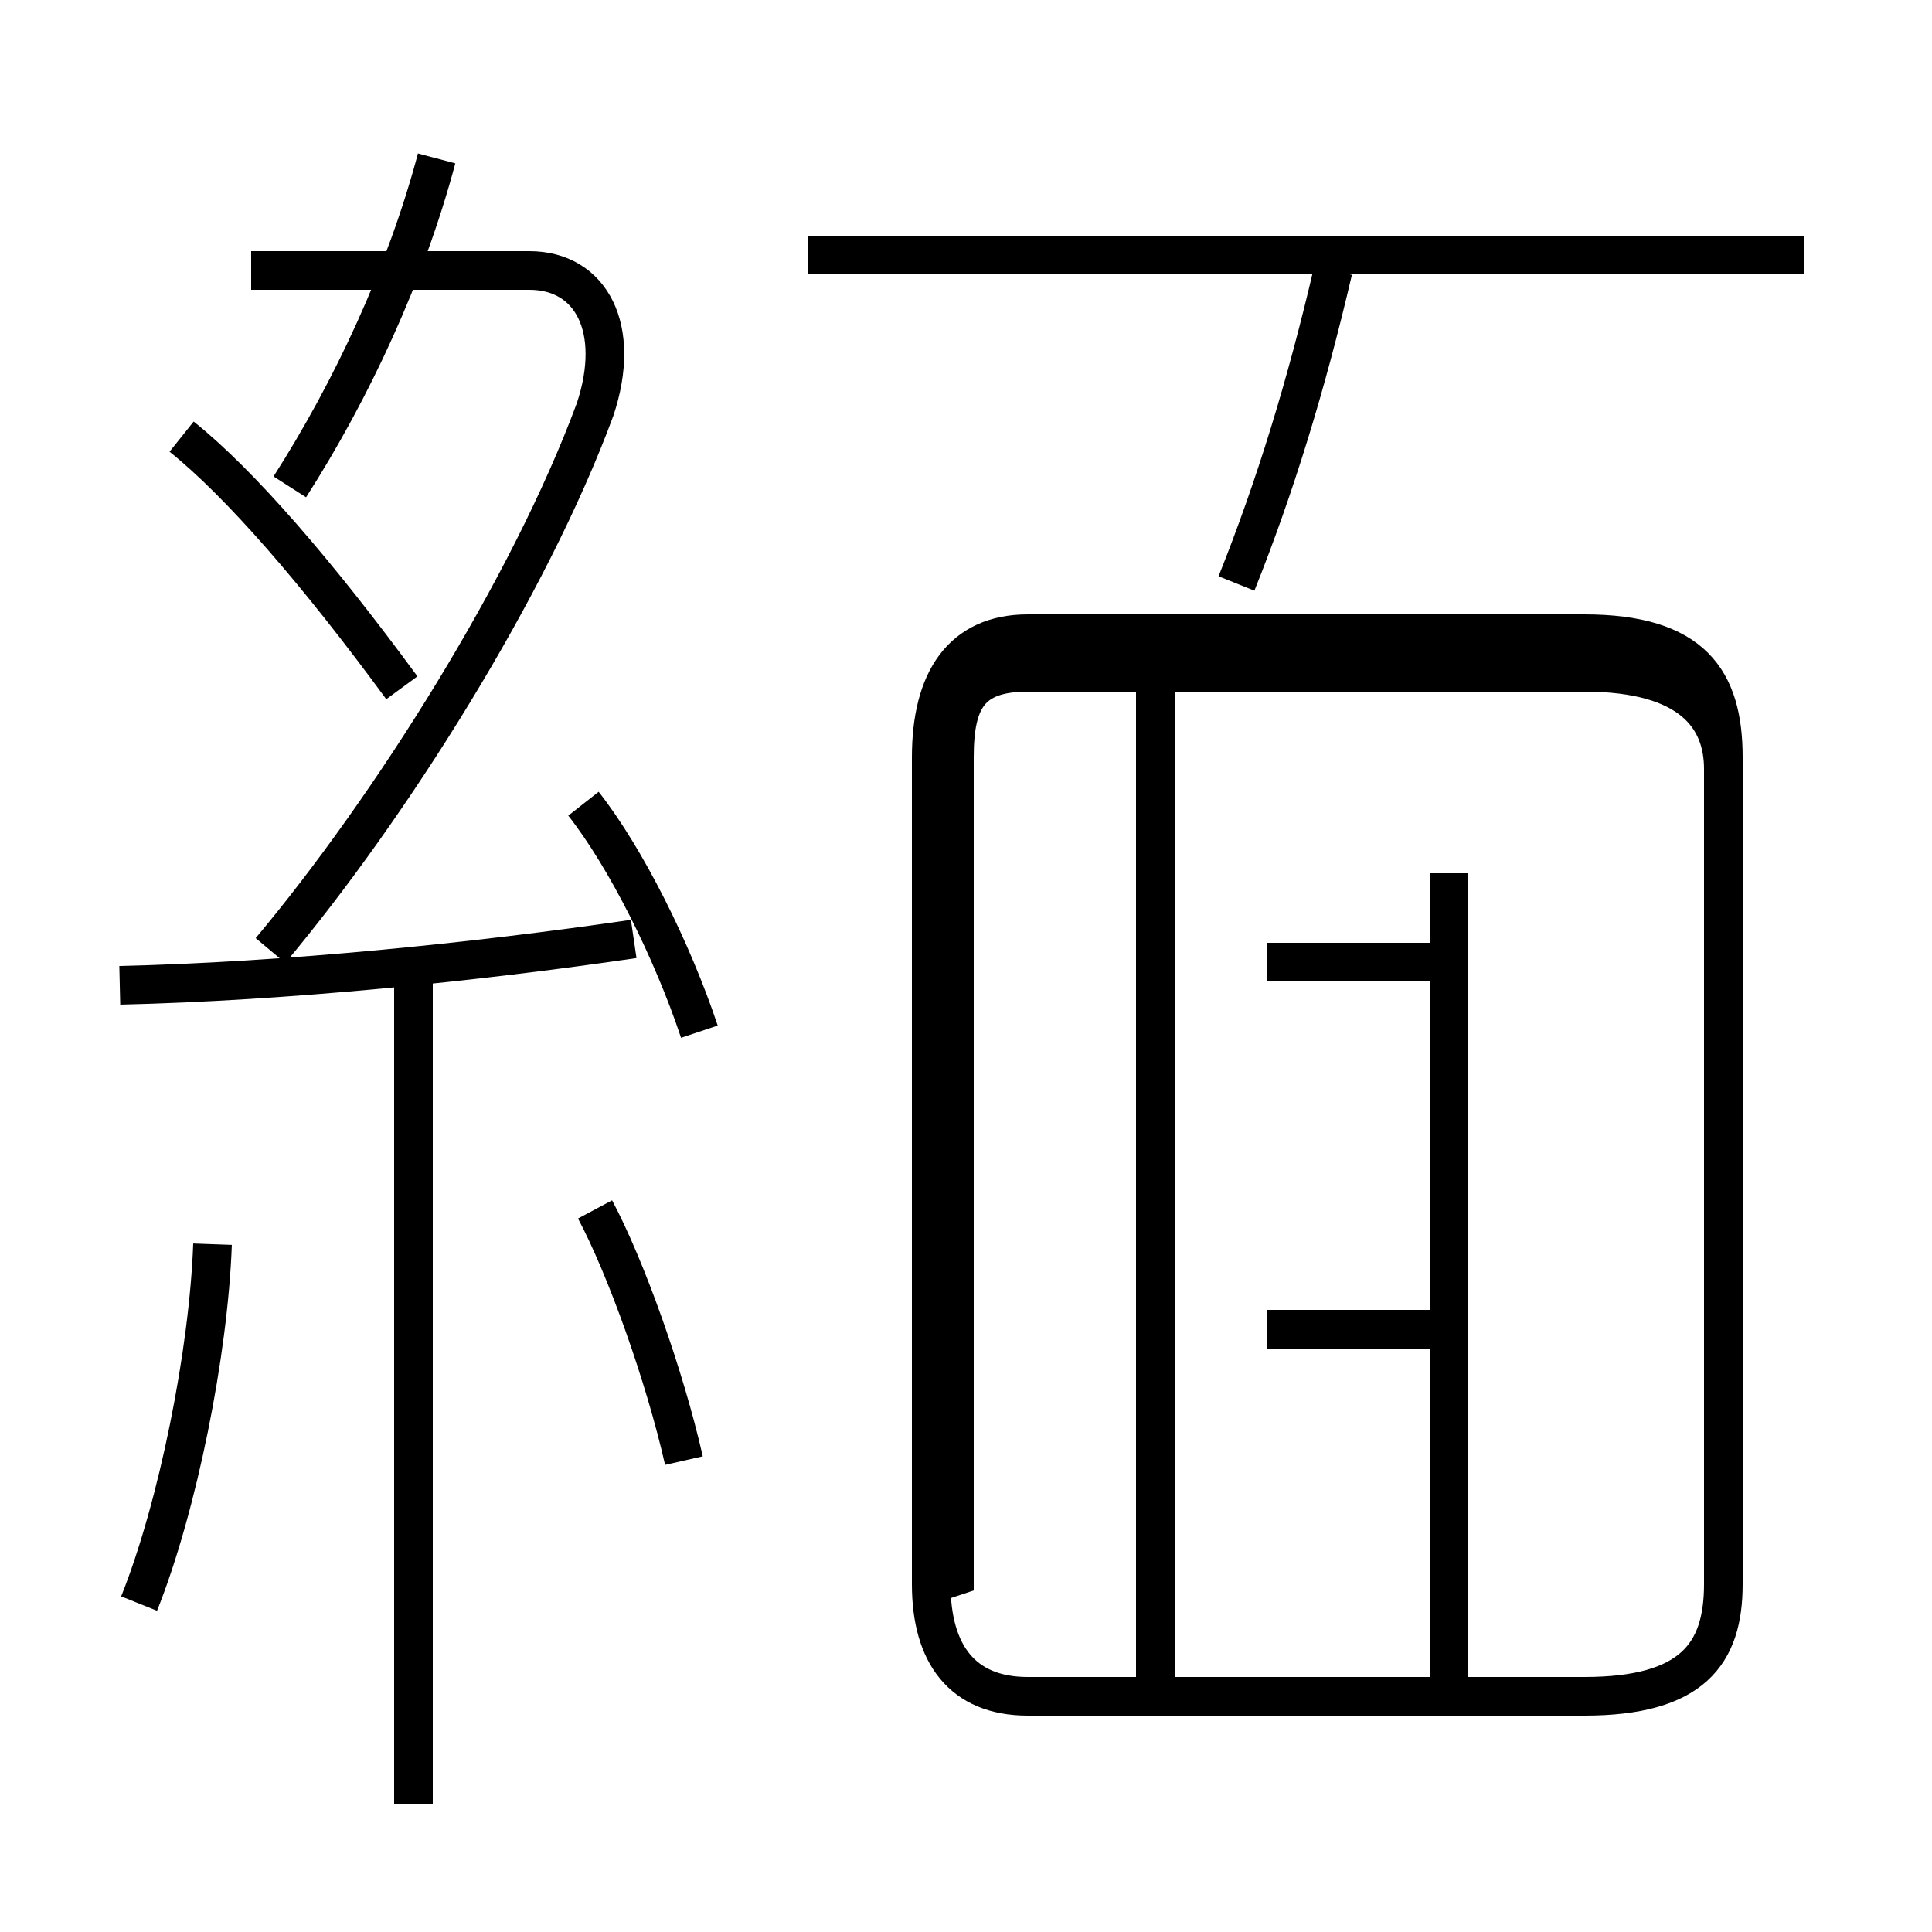 <?xml version='1.0' encoding='utf8'?>
<svg viewBox="0.0 -6.0 50.0 50.0" version="1.1" xmlns="http://www.w3.org/2000/svg">
<rect x="0.0" y="-6.0" width="50.0" height="50.0" fill="#808080" stroke="none"/>
<rect x="-1000" y="-1000" width="2000" height="2000" stroke="white" fill="white"/>
<g style="fill:white;stroke:#000000;  stroke-width:1">
<path d="M 24.7 -3.2 L 24.7 -24.4 C 24.7 -25.9 25.1 -26.6 26.6 -26.6 L 41.0 -26.6 C 43.8 -26.6 44.6 -25.4 44.6 -24.1 L 44.6 -3.0 C 44.6 -1.2 43.8 -0.1 41.0 -0.1 L 26.6 -0.1 C 24.9 -0.1 24.1 -1.2 24.1 -3.0 L 24.1 -24.4 C 24.1 -26.4 24.9 -27.6 26.6 -27.6 L 41.0 -27.6 C 43.8 -27.6 44.6 -26.4 44.6 -24.4 L 44.6 -3.0 C 44.6 -1.2 43.8 -0.1 41.0 -0.1 L 26.6 -0.1 C 24.9 -0.1 24.1 -1.2 24.1 -3.0 Z M 3.6 -2.5 C 4.6 -5.0 5.4 -9.0 5.5 -11.8 M 10.7 2.7 L 10.7 -18.6 M 17.7 -6.2 C 17.2 -8.4 16.2 -11.2 15.4 -12.7 M 3.1 -18.5 C 7.4 -18.6 12.3 -19.1 16.4 -19.7 M 10.4 -26.2 C 8.2 -29.2 6.2 -31.5 4.7 -32.7 M 18.1 -17.3 C 17.4 -19.4 16.2 -21.8 15.1 -23.2 M 37.5 0.1 L 37.5 -21.4 M 7.0 -19.4 C 10.1 -23.1 13.7 -28.8 15.4 -33.4 C 16.1 -35.5 15.3 -37.0 13.7 -37.0 L 6.5 -37.0 M 7.5 -31.4 C 9.1 -33.9 10.5 -36.9 11.3 -39.9 M 29.9 -0.1 L 29.9 -27.9 M 32.8 -9.6 L 37.5 -9.6 M 32.8 -19.1 L 37.5 -19.1 M 32.0 -28.9 C 33.0 -31.4 33.8 -34.0 34.5 -37.0 M 46.7 -37.4 L 20.9 -37.4" transform="translate(0.0, 38.0)" />
</g>
</svg>